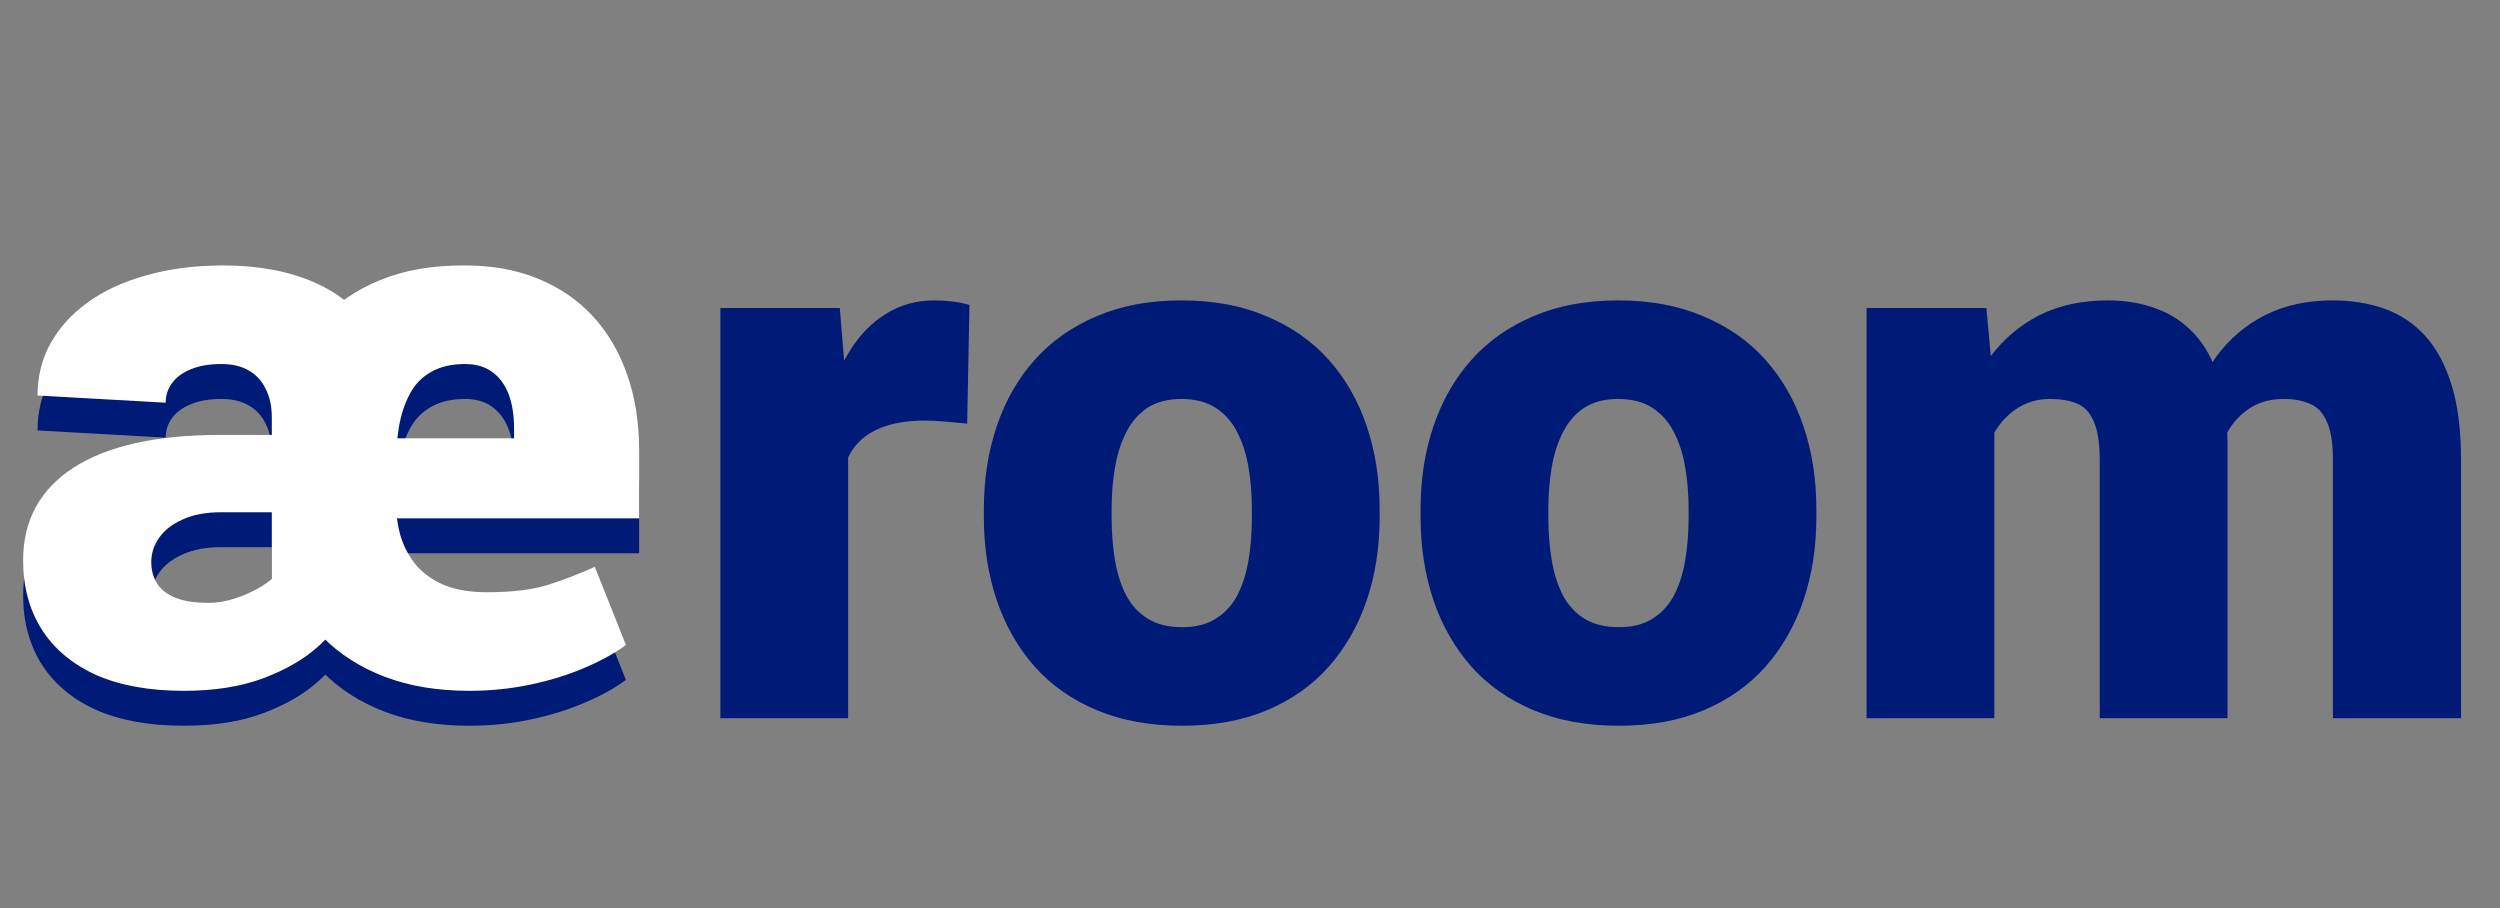 <svg width="644" height="234" viewBox="0 0 644 234" fill="none" xmlns="http://www.w3.org/2000/svg">
<rect x="0" y="0" width="644" height="234" fill="#808080" stroke="none"/>
<path d="M70.019 167.129V116.543C70.019 113.678 69.499 111.237 68.457 109.219C67.481 107.135 66.016 105.54 64.062 104.434C62.175 103.327 59.831 102.773 57.031 102.773C53.906 102.773 51.27 103.229 49.121 104.141C47.038 104.987 45.443 106.159 44.336 107.656C43.229 109.154 42.676 110.846 42.676 112.734L9.668 110.879C9.668 105.996 10.775 101.536 12.988 97.5C15.267 93.398 18.49 89.85 22.656 86.856C26.823 83.861 31.836 81.549 37.695 79.922C43.62 78.229 50.228 77.383 57.52 77.383C66.569 77.383 74.414 78.848 81.055 81.777C87.695 84.707 92.838 89.102 96.484 94.961C100.13 100.755 101.953 108.014 101.953 116.738V163.711L70.019 167.129ZM74.316 121.035L74.609 140.957H56.934C53.027 140.957 49.74 141.576 47.07 142.812C44.401 143.984 42.383 145.547 41.016 147.5C39.648 149.453 38.965 151.536 38.965 153.75C38.965 155.898 39.486 157.786 40.527 159.414C41.569 160.977 43.164 162.181 45.312 163.027C47.461 163.874 50.228 164.297 53.613 164.297C56.022 164.297 58.464 163.874 60.938 163.027C63.411 162.181 65.69 161.107 67.773 159.805C69.857 158.438 71.517 156.973 72.754 155.41C74.056 153.848 74.707 152.35 74.707 150.918L89.648 166.152C88.021 169.277 85.384 172.467 81.738 175.723C78.158 178.913 73.503 181.582 67.773 183.73C62.044 185.879 55.241 186.953 47.363 186.953C38.444 186.953 30.892 185.586 24.707 182.852C18.587 180.052 13.932 176.146 10.742 171.133C7.552 166.055 5.957 160.13 5.957 153.359C5.957 148.216 7.031 143.659 9.18 139.688C11.393 135.651 14.616 132.266 18.848 129.531C23.145 126.732 28.451 124.616 34.766 123.184C41.081 121.751 48.405 121.035 56.738 121.035H74.316ZM120.898 186.953C112.695 186.953 105.436 185.749 99.121 183.34C92.806 180.931 87.467 177.513 83.106 173.086C78.743 168.659 75.456 163.451 73.242 157.461C71.029 151.406 69.922 144.798 69.922 137.637V129.922C69.922 122.174 70.931 115.111 72.949 108.73C75.033 102.285 78.125 96.719 82.227 92.031C86.393 87.344 91.602 83.731 97.852 81.191C104.102 78.587 111.426 77.318 119.824 77.383C126.725 77.383 132.91 78.49 138.379 80.703C143.913 82.917 148.633 86.107 152.539 90.273C156.445 94.44 159.44 99.486 161.523 105.41C163.607 111.27 164.648 117.878 164.648 125.234V142.52H82.519V121.914H132.422V119.375C132.422 115.859 131.934 112.865 130.957 110.391C129.98 107.917 128.548 106.029 126.66 104.727C124.837 103.424 122.559 102.773 119.824 102.773C116.309 102.773 113.379 103.457 111.035 104.824C108.691 106.126 106.868 108.014 105.566 110.488C104.264 112.897 103.32 115.762 102.734 119.082C102.214 122.402 101.953 126.016 101.953 129.922V137.637C101.953 141.087 102.376 144.277 103.223 147.207C104.134 150.072 105.501 152.578 107.324 154.727C109.212 156.875 111.654 158.568 114.648 159.805C117.643 160.977 121.257 161.562 125.488 161.562C131.803 161.562 136.979 160.944 141.016 159.707C145.117 158.405 149.186 156.842 153.223 155.02L161.23 175.137C158.561 177.155 155.111 179.076 150.879 180.898C146.712 182.721 142.057 184.186 136.914 185.293C131.771 186.4 126.432 186.953 120.898 186.953Z" fill="#001A78"/>
<path d="M218.48 105.508V185H185.57V79.336H216.332L218.48 105.508ZM249.73 78.555L249.145 109.121C247.842 108.991 246.085 108.828 243.871 108.633C241.658 108.438 239.802 108.34 238.305 108.34C234.464 108.34 231.143 108.796 228.344 109.707C225.609 110.553 223.331 111.855 221.508 113.613C219.75 115.306 218.448 117.454 217.602 120.059C216.82 122.663 216.462 125.69 216.527 129.141L210.57 125.234C210.57 118.138 211.254 111.693 212.621 105.898C214.053 100.039 216.072 94.993 218.676 90.762C221.28 86.465 224.438 83.177 228.148 80.898C231.859 78.555 236.026 77.383 240.648 77.383C242.276 77.383 243.871 77.481 245.434 77.676C247.061 77.871 248.493 78.164 249.73 78.555ZM253.441 133.242V131.191C253.441 123.444 254.548 116.315 256.762 109.805C258.975 103.229 262.23 97.533 266.527 92.715C270.824 87.897 276.13 84.154 282.445 81.484C288.76 78.75 296.052 77.383 304.32 77.383C312.654 77.383 319.978 78.75 326.293 81.484C332.673 84.154 338.012 87.897 342.309 92.715C346.605 97.533 349.861 103.229 352.074 109.805C354.288 116.315 355.395 123.444 355.395 131.191V133.242C355.395 140.924 354.288 148.053 352.074 154.629C349.861 161.139 346.605 166.836 342.309 171.719C338.012 176.536 332.706 180.28 326.391 182.949C320.076 185.618 312.784 186.953 304.516 186.953C296.247 186.953 288.923 185.618 282.543 182.949C276.163 180.28 270.824 176.536 266.527 171.719C262.23 166.836 258.975 161.139 256.762 154.629C254.548 148.053 253.441 140.924 253.441 133.242ZM286.352 131.191V133.242C286.352 137.214 286.645 140.924 287.23 144.375C287.816 147.826 288.793 150.853 290.16 153.457C291.527 155.996 293.383 157.982 295.727 159.414C298.07 160.846 301 161.562 304.516 161.562C307.966 161.562 310.831 160.846 313.109 159.414C315.453 157.982 317.309 155.996 318.676 153.457C320.043 150.853 321.02 147.826 321.605 144.375C322.191 140.924 322.484 137.214 322.484 133.242V131.191C322.484 127.35 322.191 123.737 321.605 120.352C321.02 116.901 320.043 113.874 318.676 111.27C317.309 108.6 315.453 106.517 313.109 105.02C310.766 103.522 307.836 102.773 304.32 102.773C300.87 102.773 297.973 103.522 295.629 105.02C293.35 106.517 291.527 108.6 290.16 111.27C288.793 113.874 287.816 116.901 287.23 120.352C286.645 123.737 286.352 127.35 286.352 131.191ZM365.941 133.242V131.191C365.941 123.444 367.048 116.315 369.262 109.805C371.475 103.229 374.73 97.533 379.027 92.715C383.324 87.897 388.63 84.154 394.945 81.484C401.26 78.75 408.552 77.383 416.82 77.383C425.154 77.383 432.478 78.75 438.793 81.484C445.173 84.154 450.512 87.897 454.809 92.715C459.105 97.533 462.361 103.229 464.574 109.805C466.788 116.315 467.895 123.444 467.895 131.191V133.242C467.895 140.924 466.788 148.053 464.574 154.629C462.361 161.139 459.105 166.836 454.809 171.719C450.512 176.536 445.206 180.28 438.891 182.949C432.576 185.618 425.284 186.953 417.016 186.953C408.747 186.953 401.423 185.618 395.043 182.949C388.663 180.28 383.324 176.536 379.027 171.719C374.73 166.836 371.475 161.139 369.262 154.629C367.048 148.053 365.941 140.924 365.941 133.242ZM398.852 131.191V133.242C398.852 137.214 399.145 140.924 399.73 144.375C400.316 147.826 401.293 150.853 402.66 153.457C404.027 155.996 405.883 157.982 408.227 159.414C410.57 160.846 413.5 161.562 417.016 161.562C420.466 161.562 423.331 160.846 425.609 159.414C427.953 157.982 429.809 155.996 431.176 153.457C432.543 150.853 433.52 147.826 434.105 144.375C434.691 140.924 434.984 137.214 434.984 133.242V131.191C434.984 127.35 434.691 123.737 434.105 120.352C433.52 116.901 432.543 113.874 431.176 111.27C429.809 108.6 427.953 106.517 425.609 105.02C423.266 103.522 420.336 102.773 416.82 102.773C413.37 102.773 410.473 103.522 408.129 105.02C405.85 106.517 404.027 108.6 402.66 111.27C401.293 113.874 400.316 116.901 399.73 120.352C399.145 123.737 398.852 127.35 398.852 131.191ZM513.746 101.699V185H480.836V79.336H511.695L513.746 101.699ZM509.742 128.555L502.223 128.75C502.223 121.328 503.102 114.492 504.859 108.242C506.617 101.992 509.221 96.556 512.672 91.934C516.122 87.311 520.354 83.731 525.367 81.191C530.445 78.652 536.305 77.383 542.945 77.383C547.568 77.383 551.767 78.099 555.543 79.531C559.319 80.898 562.574 83.079 565.309 86.074C568.043 89.004 570.126 92.845 571.559 97.598C573.056 102.285 573.805 107.917 573.805 114.492V185H540.895V118.691C540.895 114.199 540.374 110.814 539.332 108.535C538.355 106.257 536.923 104.727 535.035 103.945C533.147 103.164 530.836 102.773 528.102 102.773C525.237 102.773 522.665 103.424 520.387 104.727C518.108 106.029 516.155 107.852 514.527 110.195C512.965 112.474 511.76 115.176 510.914 118.301C510.133 121.426 509.742 124.844 509.742 128.555ZM570.094 128.555L560.914 128.75C560.914 121.328 561.728 114.492 563.355 108.242C565.048 101.992 567.555 96.556 570.875 91.934C574.26 87.311 578.46 83.731 583.473 81.191C588.486 78.652 594.312 77.383 600.953 77.383C605.771 77.383 610.198 78.099 614.234 79.531C618.271 80.963 621.754 83.275 624.684 86.465C627.613 89.655 629.892 93.887 631.52 99.16C633.147 104.368 633.961 110.814 633.961 118.496V185H600.953V118.496C600.953 114.134 600.432 110.846 599.391 108.633C598.414 106.354 596.982 104.824 595.094 104.043C593.206 103.197 590.96 102.773 588.355 102.773C585.23 102.773 582.529 103.424 580.25 104.727C577.971 106.029 576.051 107.852 574.488 110.195C572.991 112.474 571.884 115.176 571.168 118.301C570.452 121.426 570.094 124.844 570.094 128.555Z" fill="#001A78"/>
<path d="M70.019 158.129V107.543C70.019 104.678 69.499 102.237 68.457 100.219C67.481 98.135 66.016 96.54 64.062 95.434C62.175 94.327 59.831 93.773 57.031 93.773C53.906 93.773 51.27 94.229 49.121 95.141C47.038 95.987 45.443 97.159 44.336 98.656C43.229 100.154 42.676 101.846 42.676 103.734L9.668 101.879C9.668 96.996 10.775 92.537 12.988 88.5C15.267 84.398 18.49 80.85 22.656 77.856C26.823 74.861 31.836 72.549 37.695 70.922C43.62 69.229 50.228 68.383 57.52 68.383C66.569 68.383 74.414 69.848 81.055 72.777C87.695 75.707 92.838 80.102 96.484 85.961C100.13 91.755 101.953 99.014 101.953 107.738V154.711L70.019 158.129ZM74.316 112.035L74.609 131.957H56.934C53.027 131.957 49.74 132.576 47.07 133.812C44.401 134.984 42.383 136.547 41.016 138.5C39.648 140.453 38.965 142.536 38.965 144.75C38.965 146.898 39.486 148.786 40.527 150.414C41.569 151.977 43.164 153.181 45.312 154.027C47.461 154.874 50.228 155.297 53.613 155.297C56.022 155.297 58.464 154.874 60.938 154.027C63.411 153.181 65.69 152.107 67.773 150.805C69.857 149.438 71.517 147.973 72.754 146.41C74.056 144.848 74.707 143.35 74.707 141.918L89.648 157.152C88.021 160.277 85.384 163.467 81.738 166.723C78.158 169.913 73.503 172.582 67.773 174.73C62.044 176.879 55.241 177.953 47.363 177.953C38.444 177.953 30.892 176.586 24.707 173.852C18.587 171.052 13.932 167.146 10.742 162.133C7.552 157.055 5.957 151.13 5.957 144.359C5.957 139.216 7.031 134.659 9.18 130.688C11.393 126.651 14.616 123.266 18.848 120.531C23.145 117.732 28.451 115.616 34.766 114.184C41.081 112.751 48.405 112.035 56.738 112.035H74.316ZM120.898 177.953C112.695 177.953 105.436 176.749 99.121 174.34C92.806 171.931 87.467 168.513 83.106 164.086C78.743 159.659 75.456 154.451 73.242 148.461C71.029 142.406 69.922 135.798 69.922 128.637V120.922C69.922 113.174 70.931 106.111 72.949 99.731C75.033 93.285 78.125 87.719 82.227 83.031C86.393 78.344 91.602 74.731 97.852 72.191C104.102 69.587 111.426 68.318 119.824 68.383C126.725 68.383 132.91 69.49 138.379 71.703C143.913 73.917 148.633 77.107 152.539 81.273C156.445 85.44 159.44 90.486 161.523 96.41C163.607 102.27 164.648 108.878 164.648 116.234V133.52H82.519V112.914H132.422V110.375C132.422 106.859 131.934 103.865 130.957 101.391C129.98 98.917 128.548 97.029 126.66 95.727C124.837 94.424 122.559 93.773 119.824 93.773C116.309 93.773 113.379 94.457 111.035 95.824C108.691 97.126 106.868 99.014 105.566 101.488C104.264 103.897 103.32 106.762 102.734 110.082C102.214 113.402 101.953 117.016 101.953 120.922V128.637C101.953 132.087 102.376 135.277 103.223 138.207C104.134 141.072 105.501 143.578 107.324 145.727C109.212 147.875 111.654 149.568 114.648 150.805C117.643 151.977 121.257 152.562 125.488 152.562C131.803 152.562 136.979 151.944 141.016 150.707C145.117 149.405 149.186 147.842 153.223 146.02L161.23 166.137C158.561 168.155 155.111 170.076 150.879 171.898C146.712 173.721 142.057 175.186 136.914 176.293C131.771 177.4 126.432 177.953 120.898 177.953Z" fill="white"/>
</svg>

